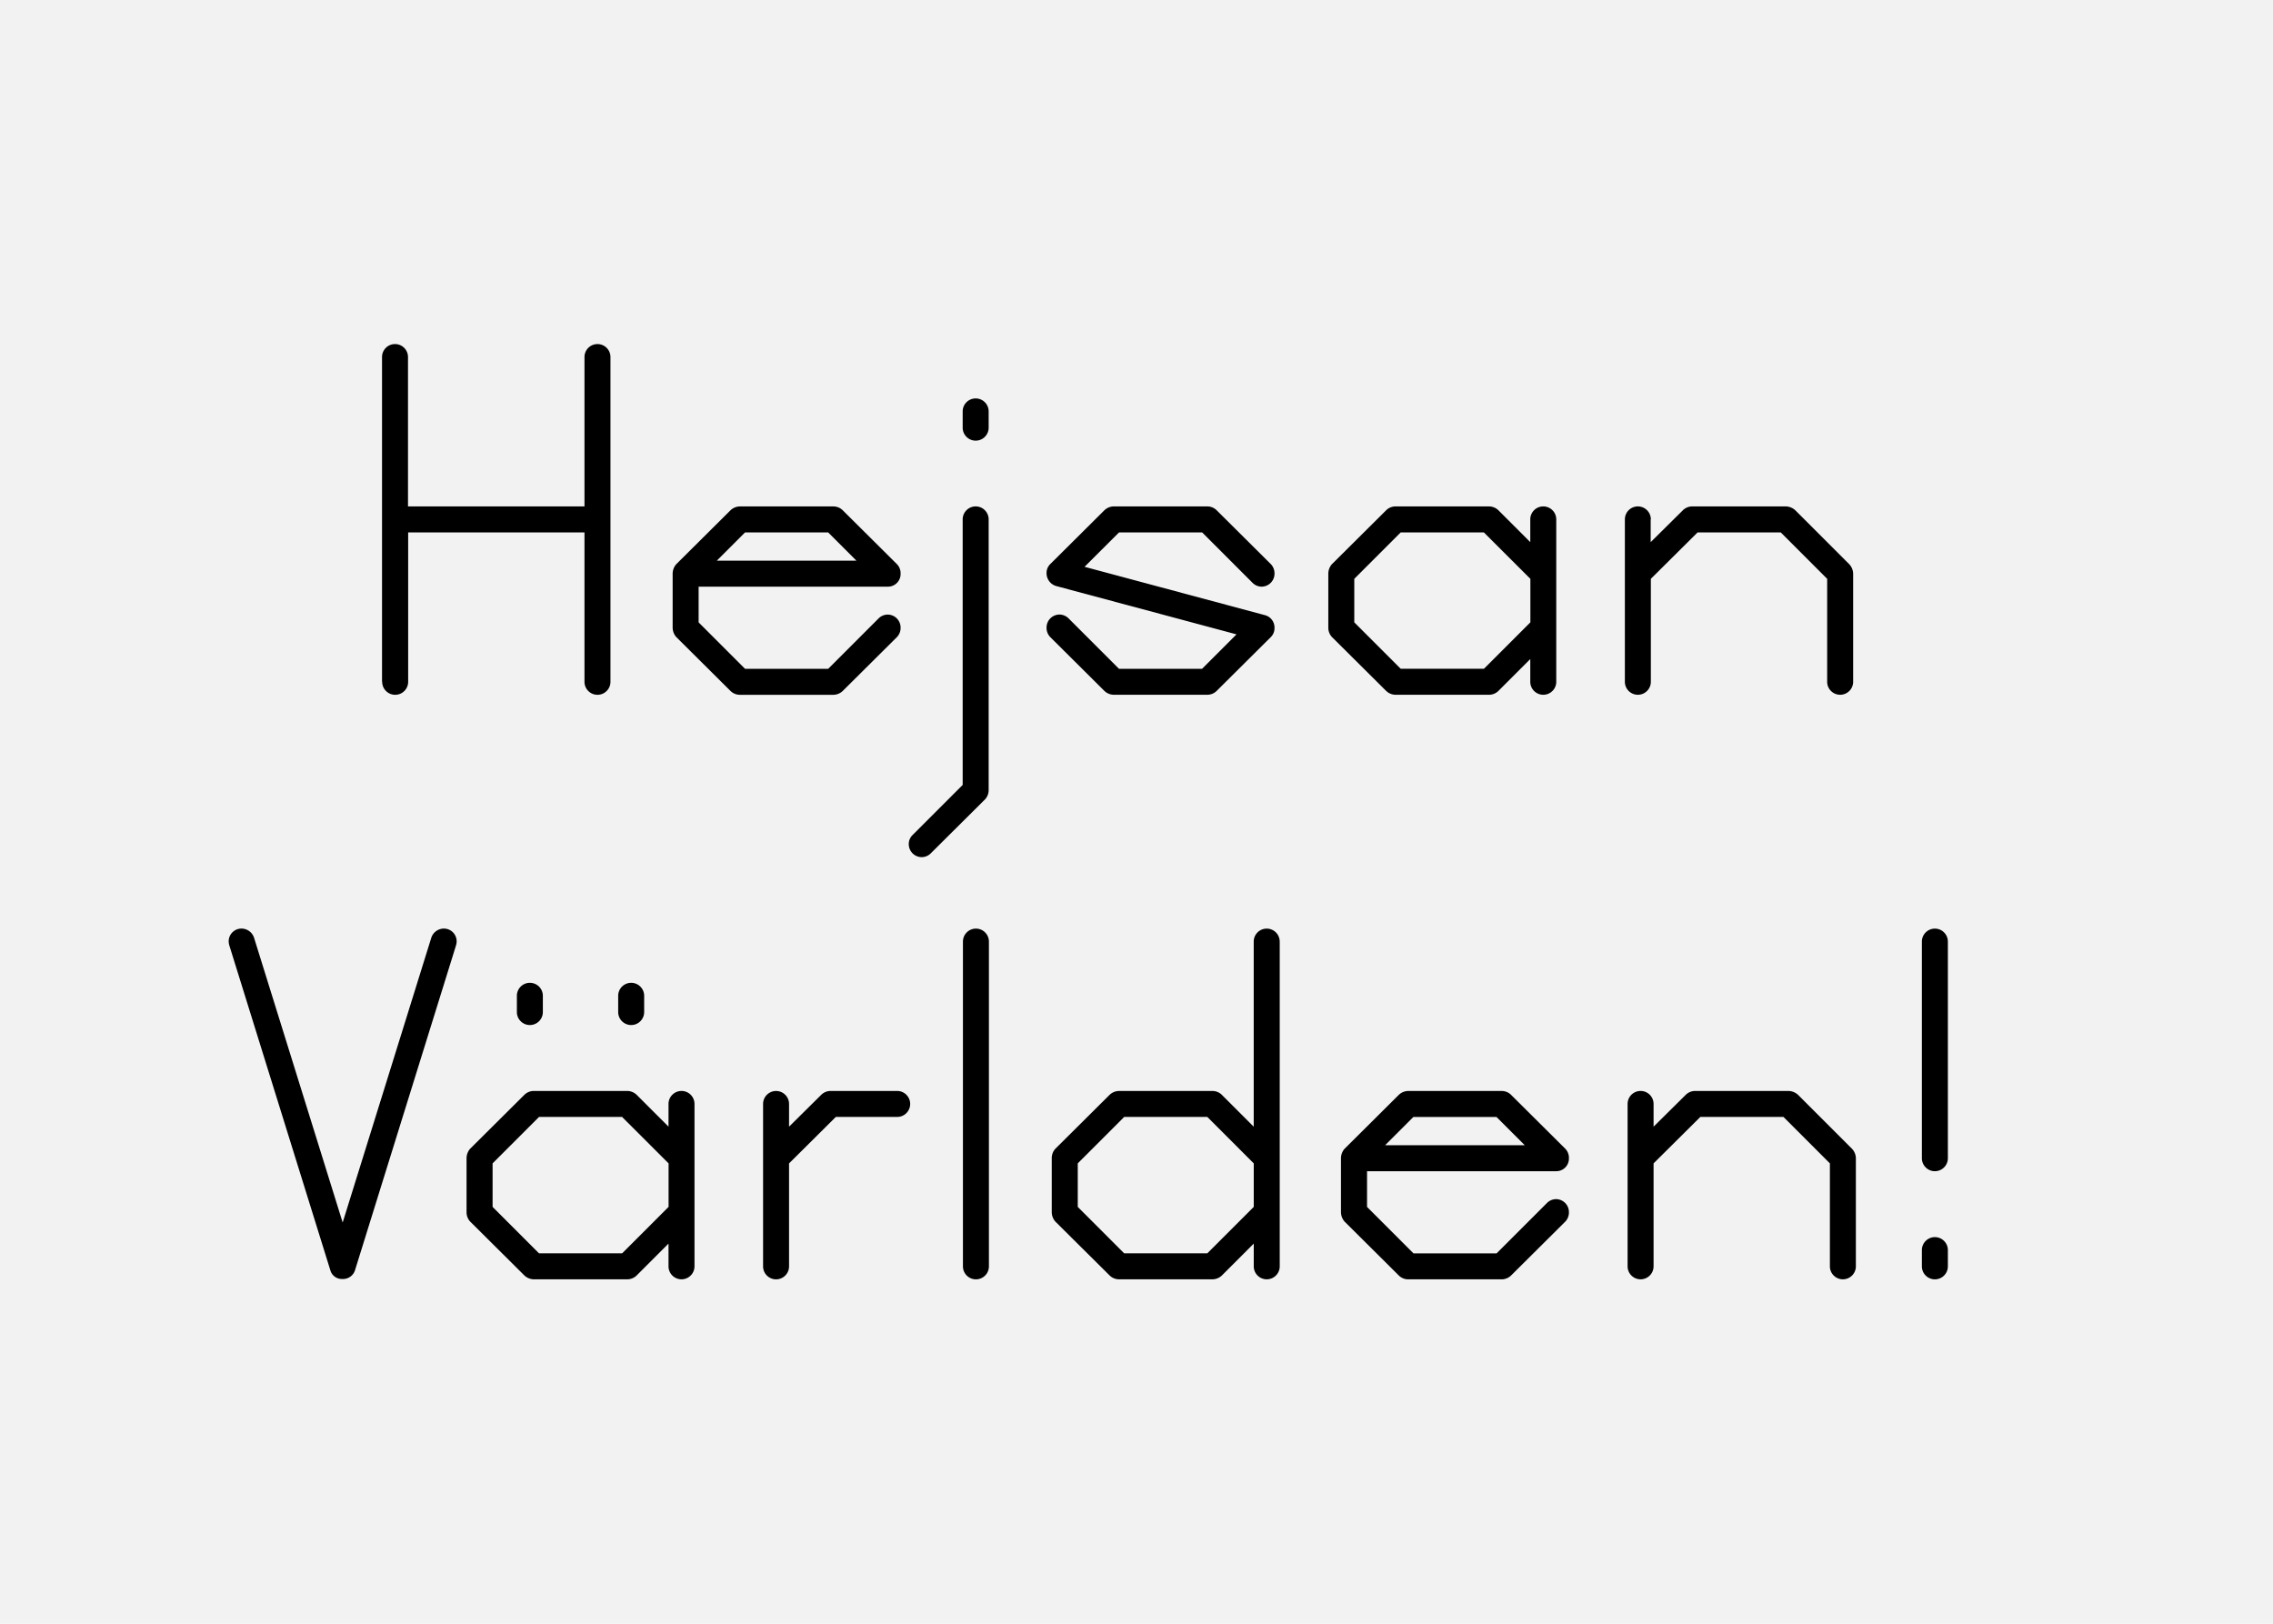 <svg xmlns="http://www.w3.org/2000/svg" viewBox="0 0 700 500"><path fill="#f2f2f2" d="M0 0h700v500H0z" data-name="Ebene 1"/><g data-name="Ebene 2"><path d="M117.65 209.95v-100a4 4 0 0 1 8 0v46H180v-46a4 4 0 0 1 8 0v100a4 4 0 0 1-8 0v-46h-54.3v46a4 4 0 0 1-8 0zM277.35 193.25a4.07 4.07 0 0 1-1.1 2.9l-16.7 16.6a4.26 4.26 0 0 1-2.8 1.2h-29a4.13 4.13 0 0 1-2.8-1.2l-16.7-16.6a4.47 4.47 0 0 1-1.1-2.9v-16.6a4.47 4.47 0 0 1 1.1-2.9l16.7-16.6a4.26 4.26 0 0 1 2.8-1.2h29a4.12 4.12 0 0 1 2.8 1.2l16.7 16.6a4 4 0 0 1 1.1 2.9 3.89 3.89 0 0 1-4 4h-58.2v11l14.3 14.3h25.6l15.5-15.5a4 4 0 0 1 2.8-1.2 4 4 0 0 1 4 4zm-22.3-29.3h-25.6l-8.7 8.7h43zM279.87 260a3.84 3.84 0 0 1 1.1-2.8l15.5-15.5v-81.76a4 4 0 0 1 8 0v83.3a4.23 4.23 0 0 1-1.1 2.9l-16.7 16.6a3.94 3.94 0 0 1-2.8 1.2 4 4 0 0 1-4-3.94zm16.6-128.31v-5a4 4 0 1 1 8 0v5a4 4 0 0 1-8 0zM388.52 180.65a4 4 0 0 1-2.8-1.2l-15.5-15.5h-25.6L334 174.54l55.6 14.9a3.93 3.93 0 0 1 2.9 3.9 3.84 3.84 0 0 1-1.1 2.8l-16.7 16.6a4.12 4.12 0 0 1-2.8 1.2h-29a4.26 4.26 0 0 1-2.8-1.2l-16.7-16.6a4.07 4.07 0 0 1-1.1-2.9 4 4 0 0 1 4-4 4 4 0 0 1 2.8 1.2l15.5 15.5h25.6l10.6-10.6-55.6-14.9a4.11 4.11 0 0 1-2.9-4 3.78 3.78 0 0 1 1.1-2.7l16.7-16.6a4.26 4.26 0 0 1 2.8-1.2h29a4.12 4.12 0 0 1 2.8 1.2l16.7 16.6a4.07 4.07 0 0 1 1.1 2.9 4 4 0 0 1-3.98 4.01zM479.27 159.94v50a4 4 0 0 1-8 0v-7l-9.8 9.8a4.12 4.12 0 0 1-2.8 1.2h-29a4.26 4.26 0 0 1-2.8-1.2l-16.7-16.6a4.23 4.23 0 0 1-1.1-2.9v-16.6a4.47 4.47 0 0 1 1.1-2.9l16.7-16.6a4.13 4.13 0 0 1 2.8-1.2h29a4.26 4.26 0 0 1 2.8 1.2l9.8 9.8v-7a4 4 0 0 1 8 0zm-22.3 4h-25.6l-14.3 14.3v13.4l14.3 14.3H457l14.3-14.3v-13.4zM508.35 159.94v7l9.9-9.8a4.12 4.12 0 0 1 2.8-1.2H550a4.53 4.53 0 0 1 2.9 1.2l16.6 16.6a4.36 4.36 0 0 1 1.2 2.9v33.3a4 4 0 0 1-8 0v-31.7l-14.3-14.3h-25.6l-14.4 14.3v31.7a4 4 0 0 1-8 0v-50a4 4 0 0 1 8 0zM74.33 285.94a4.08 4.08 0 0 1 3.9 2.8l27.3 87.71 27.3-87.71a4.08 4.08 0 0 1 3.9-2.8 3.92 3.92 0 0 1 3.9 4 5 5 0 0 1-.2 1.2l-31.1 100a3.87 3.87 0 0 1-3.9 2.7 3.68 3.68 0 0 1-3.7-2.7l-31.1-100a5 5 0 0 1-.2-1.2 3.92 3.92 0 0 1 3.9-4zM213.88 339.94v50a4 4 0 0 1-8 0v-7l-9.8 9.8a4.12 4.12 0 0 1-2.8 1.2h-29a4.26 4.26 0 0 1-2.8-1.2l-16.7-16.6a4.23 4.23 0 0 1-1.1-2.9v-16.6a4.47 4.47 0 0 1 1.1-2.9l16.7-16.6a4.13 4.13 0 0 1 2.8-1.2h29a4.26 4.26 0 0 1 2.8 1.2l9.8 9.8v-7a4 4 0 0 1 8 0zm-22.3 4H166l-14.3 14.3v13.4l14.3 14.3h25.6l14.3-14.3v-13.4zm-32.4-32.3v-5a4 4 0 1 1 8 0v5a4 4 0 0 1-8 0zm31.2 0v-5a4 4 0 1 1 8 0v5a4 4 0 0 1-8 0zM243 339.94v7l9.9-9.8a4.12 4.12 0 0 1 2.8-1.2h20.6a4 4 0 0 1 0 8h-18.9L243 358.25v31.7a4 4 0 0 1-8 0v-50a4 4 0 0 1 8 0zM296.55 389.95v-100a4 4 0 0 1 8 0v100a4 4 0 0 1-8 0zM394.11 289.94v100a4 4 0 0 1-8 0v-7l-9.8 9.8a4.26 4.26 0 0 1-2.8 1.2h-29a4.13 4.13 0 0 1-2.8-1.2L325 376.15a4.47 4.47 0 0 1-1.1-2.9v-16.6a4.23 4.23 0 0 1 1.1-2.9l16.7-16.6a4.26 4.26 0 0 1 2.8-1.2h29a4.12 4.12 0 0 1 2.8 1.2l9.8 9.8v-57a4 4 0 1 1 8 0zm-22.3 54h-25.6l-14.3 14.3v13.4l14.3 14.3h25.6l14.3-14.3v-13.4zM483.17 373.25a4.07 4.07 0 0 1-1.1 2.9l-16.7 16.6a4.26 4.26 0 0 1-2.8 1.2h-29a4.12 4.12 0 0 1-2.8-1.2l-16.7-16.6a4.47 4.47 0 0 1-1.1-2.9v-16.6a4.47 4.47 0 0 1 1.1-2.9l16.7-16.6a4.26 4.26 0 0 1 2.8-1.2h29a4.12 4.12 0 0 1 2.8 1.2l16.7 16.6a4 4 0 0 1 1.1 2.9 3.89 3.89 0 0 1-4 4H421v11l14.3 14.3h25.6l15.5-15.5a4 4 0 0 1 2.8-1.2 4 4 0 0 1 3.97 4zm-22.3-29.3h-25.6l-8.7 8.7h43zM509.24 339.94v7l9.9-9.8a4.12 4.12 0 0 1 2.8-1.2h28.9a4.53 4.53 0 0 1 2.9 1.2l16.6 16.6a4.36 4.36 0 0 1 1.2 2.9v33.3a4 4 0 0 1-8 0v-31.7l-14.3-14.3h-25.6l-14.4 14.3v31.7a4 4 0 0 1-8 0v-50a4 4 0 0 1 8 0zM591.87 356.65v-66.7a4 4 0 0 1 8 0v66.7a4 4 0 0 1-8 0zm0 33.3v-5a4 4 0 1 1 8 0v5a4 4 0 0 1-8 0z"/></g></svg>
